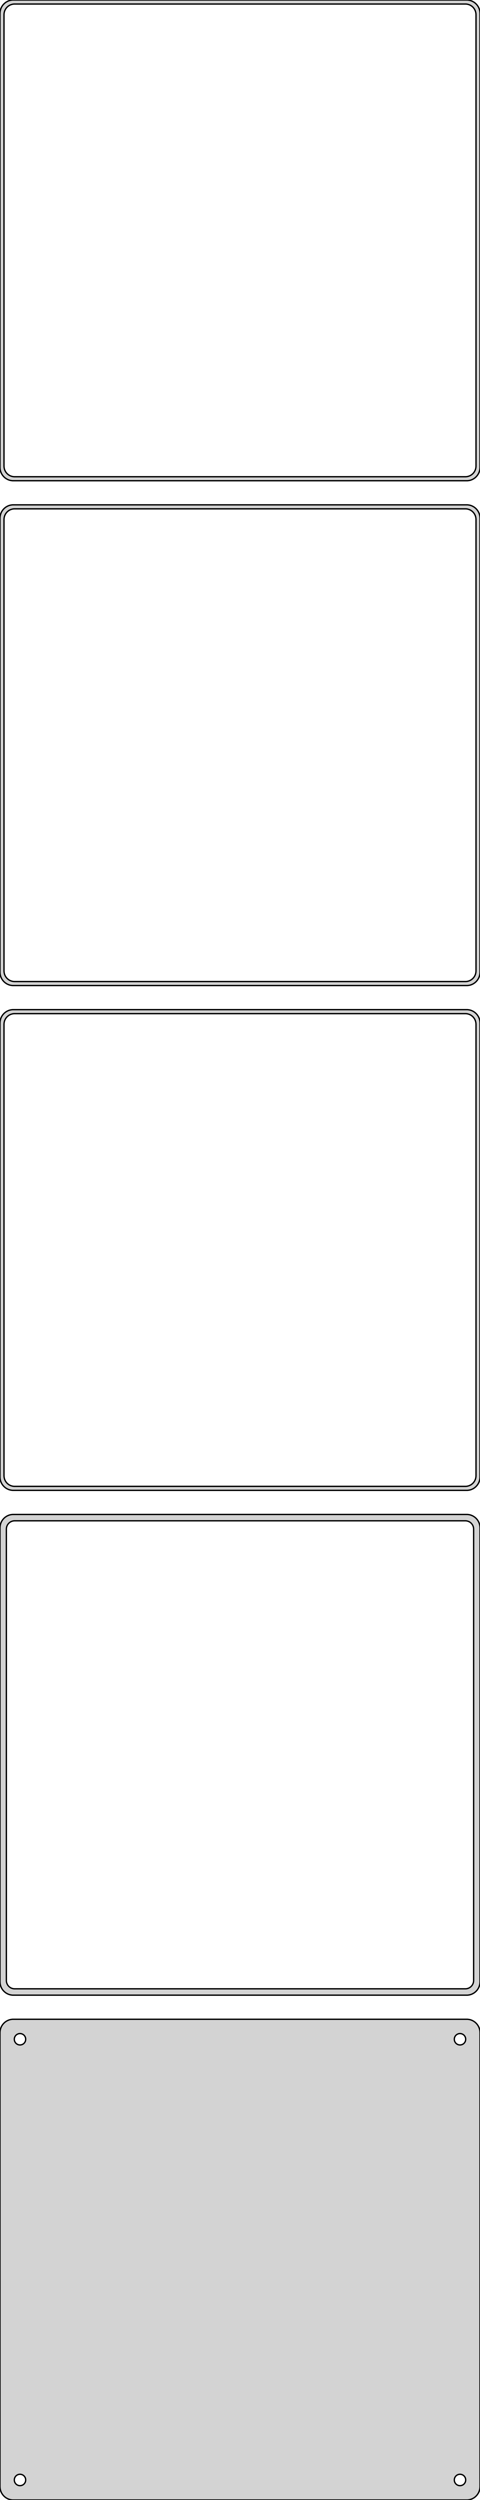<?xml version="1.0" standalone="no"?>
<!DOCTYPE svg PUBLIC "-//W3C//DTD SVG 1.1//EN" "http://www.w3.org/Graphics/SVG/1.1/DTD/svg11.dtd">
<svg width="180mm" height="936mm" viewBox="-90 -1791 180 936" xmlns="http://www.w3.org/2000/svg" version="1.1">
<title>OpenSCAD Model</title>
<path d="
M 85.937,-1611.09 L 86.545,-1611.24 L 87.129,-1611.48 L 87.679,-1611.78 L 88.187,-1612.15 L 88.645,-1612.58
 L 89.045,-1613.06 L 89.382,-1613.59 L 89.649,-1614.16 L 89.843,-1614.76 L 89.961,-1615.37 L 90,-1616
 L 90,-1786 L 89.961,-1786.63 L 89.843,-1787.24 L 89.649,-1787.84 L 89.382,-1788.41 L 89.045,-1788.94
 L 88.645,-1789.42 L 88.187,-1789.85 L 87.679,-1790.22 L 87.129,-1790.52 L 86.545,-1790.76 L 85.937,-1790.91
 L 85.314,-1790.99 L -85.314,-1790.99 L -85.937,-1790.91 L -86.545,-1790.76 L -87.129,-1790.52 L -87.679,-1790.22
 L -88.187,-1789.85 L -88.645,-1789.42 L -89.045,-1788.94 L -89.382,-1788.41 L -89.649,-1787.84 L -89.843,-1787.24
 L -89.961,-1786.63 L -90,-1786 L -90,-1616 L -89.961,-1615.37 L -89.843,-1614.76 L -89.649,-1614.16
 L -89.382,-1613.59 L -89.045,-1613.06 L -88.645,-1612.58 L -88.187,-1612.15 L -87.679,-1611.78 L -87.129,-1611.48
 L -86.545,-1611.24 L -85.937,-1611.09 L -85.314,-1611.01 L 85.314,-1611.01 z
M -84.751,-1612.51 L -85.249,-1612.57 L -85.736,-1612.7 L -86.203,-1612.88 L -86.643,-1613.12 L -87.05,-1613.42
 L -87.416,-1613.76 L -87.736,-1614.15 L -88.005,-1614.57 L -88.219,-1615.03 L -88.374,-1615.51 L -88.469,-1616
 L -88.5,-1616.5 L -88.5,-1785.5 L -88.469,-1786 L -88.374,-1786.49 L -88.219,-1786.97 L -88.005,-1787.43
 L -87.736,-1787.85 L -87.416,-1788.24 L -87.05,-1788.58 L -86.643,-1788.88 L -86.203,-1789.12 L -85.736,-1789.3
 L -85.249,-1789.43 L -84.751,-1789.49 L 84.751,-1789.49 L 85.249,-1789.43 L 85.736,-1789.3 L 86.203,-1789.12
 L 86.643,-1788.88 L 87.05,-1788.58 L 87.416,-1788.24 L 87.736,-1787.85 L 88.005,-1787.43 L 88.219,-1786.97
 L 88.374,-1786.49 L 88.469,-1786 L 88.5,-1785.5 L 88.5,-1616.5 L 88.469,-1616 L 88.374,-1615.51
 L 88.219,-1615.03 L 88.005,-1614.57 L 87.736,-1614.15 L 87.416,-1613.76 L 87.05,-1613.42 L 86.643,-1613.12
 L 86.203,-1612.88 L 85.736,-1612.7 L 85.249,-1612.57 L 84.751,-1612.51 z
M 85.937,-1422.09 L 86.545,-1422.24 L 87.129,-1422.48 L 87.679,-1422.78 L 88.187,-1423.15 L 88.645,-1423.58
 L 89.045,-1424.06 L 89.382,-1424.59 L 89.649,-1425.16 L 89.843,-1425.76 L 89.961,-1426.37 L 90,-1427
 L 90,-1597 L 89.961,-1597.63 L 89.843,-1598.24 L 89.649,-1598.84 L 89.382,-1599.41 L 89.045,-1599.94
 L 88.645,-1600.42 L 88.187,-1600.85 L 87.679,-1601.22 L 87.129,-1601.52 L 86.545,-1601.76 L 85.937,-1601.91
 L 85.314,-1601.99 L -85.314,-1601.99 L -85.937,-1601.91 L -86.545,-1601.76 L -87.129,-1601.52 L -87.679,-1601.22
 L -88.187,-1600.85 L -88.645,-1600.42 L -89.045,-1599.94 L -89.382,-1599.41 L -89.649,-1598.84 L -89.843,-1598.24
 L -89.961,-1597.63 L -90,-1597 L -90,-1427 L -89.961,-1426.37 L -89.843,-1425.76 L -89.649,-1425.16
 L -89.382,-1424.59 L -89.045,-1424.06 L -88.645,-1423.58 L -88.187,-1423.15 L -87.679,-1422.78 L -87.129,-1422.48
 L -86.545,-1422.24 L -85.937,-1422.09 L -85.314,-1422.01 L 85.314,-1422.01 z
M -84.751,-1423.51 L -85.249,-1423.57 L -85.736,-1423.7 L -86.203,-1423.88 L -86.643,-1424.12 L -87.05,-1424.42
 L -87.416,-1424.76 L -87.736,-1425.15 L -88.005,-1425.57 L -88.219,-1426.03 L -88.374,-1426.51 L -88.469,-1427
 L -88.5,-1427.5 L -88.5,-1596.5 L -88.469,-1597 L -88.374,-1597.49 L -88.219,-1597.97 L -88.005,-1598.43
 L -87.736,-1598.85 L -87.416,-1599.24 L -87.05,-1599.58 L -86.643,-1599.88 L -86.203,-1600.12 L -85.736,-1600.3
 L -85.249,-1600.43 L -84.751,-1600.49 L 84.751,-1600.49 L 85.249,-1600.43 L 85.736,-1600.3 L 86.203,-1600.12
 L 86.643,-1599.88 L 87.05,-1599.58 L 87.416,-1599.24 L 87.736,-1598.85 L 88.005,-1598.43 L 88.219,-1597.97
 L 88.374,-1597.49 L 88.469,-1597 L 88.5,-1596.5 L 88.5,-1427.5 L 88.469,-1427 L 88.374,-1426.51
 L 88.219,-1426.03 L 88.005,-1425.57 L 87.736,-1425.15 L 87.416,-1424.76 L 87.05,-1424.42 L 86.643,-1424.12
 L 86.203,-1423.88 L 85.736,-1423.7 L 85.249,-1423.57 L 84.751,-1423.51 z
M 85.937,-1233.09 L 86.545,-1233.24 L 87.129,-1233.48 L 87.679,-1233.78 L 88.187,-1234.15 L 88.645,-1234.58
 L 89.045,-1235.06 L 89.382,-1235.59 L 89.649,-1236.16 L 89.843,-1236.76 L 89.961,-1237.37 L 90,-1238
 L 90,-1408 L 89.961,-1408.63 L 89.843,-1409.24 L 89.649,-1409.84 L 89.382,-1410.41 L 89.045,-1410.94
 L 88.645,-1411.42 L 88.187,-1411.85 L 87.679,-1412.22 L 87.129,-1412.52 L 86.545,-1412.76 L 85.937,-1412.91
 L 85.314,-1412.99 L -85.314,-1412.99 L -85.937,-1412.91 L -86.545,-1412.76 L -87.129,-1412.52 L -87.679,-1412.22
 L -88.187,-1411.85 L -88.645,-1411.42 L -89.045,-1410.94 L -89.382,-1410.41 L -89.649,-1409.84 L -89.843,-1409.24
 L -89.961,-1408.63 L -90,-1408 L -90,-1238 L -89.961,-1237.37 L -89.843,-1236.76 L -89.649,-1236.16
 L -89.382,-1235.59 L -89.045,-1235.06 L -88.645,-1234.58 L -88.187,-1234.15 L -87.679,-1233.78 L -87.129,-1233.48
 L -86.545,-1233.24 L -85.937,-1233.09 L -85.314,-1233.01 L 85.314,-1233.01 z
M -84.751,-1234.51 L -85.249,-1234.57 L -85.736,-1234.7 L -86.203,-1234.88 L -86.643,-1235.12 L -87.05,-1235.42
 L -87.416,-1235.76 L -87.736,-1236.15 L -88.005,-1236.57 L -88.219,-1237.03 L -88.374,-1237.51 L -88.469,-1238
 L -88.5,-1238.5 L -88.5,-1407.5 L -88.469,-1408 L -88.374,-1408.49 L -88.219,-1408.97 L -88.005,-1409.43
 L -87.736,-1409.85 L -87.416,-1410.24 L -87.05,-1410.58 L -86.643,-1410.88 L -86.203,-1411.12 L -85.736,-1411.3
 L -85.249,-1411.43 L -84.751,-1411.49 L 84.751,-1411.49 L 85.249,-1411.43 L 85.736,-1411.3 L 86.203,-1411.12
 L 86.643,-1410.88 L 87.05,-1410.58 L 87.416,-1410.24 L 87.736,-1409.85 L 88.005,-1409.43 L 88.219,-1408.97
 L 88.374,-1408.49 L 88.469,-1408 L 88.5,-1407.5 L 88.5,-1238.5 L 88.469,-1238 L 88.374,-1237.51
 L 88.219,-1237.03 L 88.005,-1236.57 L 87.736,-1236.15 L 87.416,-1235.76 L 87.05,-1235.42 L 86.643,-1235.12
 L 86.203,-1234.88 L 85.736,-1234.7 L 85.249,-1234.57 L 84.751,-1234.51 z
M 85.937,-1044.09 L 86.545,-1044.24 L 87.129,-1044.48 L 87.679,-1044.78 L 88.187,-1045.15 L 88.645,-1045.58
 L 89.045,-1046.06 L 89.382,-1046.59 L 89.649,-1047.16 L 89.843,-1047.76 L 89.961,-1048.37 L 90,-1049
 L 90,-1219 L 89.961,-1219.63 L 89.843,-1220.24 L 89.649,-1220.84 L 89.382,-1221.41 L 89.045,-1221.94
 L 88.645,-1222.42 L 88.187,-1222.85 L 87.679,-1223.22 L 87.129,-1223.52 L 86.545,-1223.76 L 85.937,-1223.91
 L 85.314,-1223.99 L -85.314,-1223.99 L -85.937,-1223.91 L -86.545,-1223.76 L -87.129,-1223.52 L -87.679,-1223.22
 L -88.187,-1222.85 L -88.645,-1222.42 L -89.045,-1221.94 L -89.382,-1221.41 L -89.649,-1220.84 L -89.843,-1220.24
 L -89.961,-1219.63 L -90,-1219 L -90,-1049 L -89.961,-1048.37 L -89.843,-1047.76 L -89.649,-1047.16
 L -89.382,-1046.59 L -89.045,-1046.06 L -88.645,-1045.58 L -88.187,-1045.15 L -87.679,-1044.78 L -87.129,-1044.48
 L -86.545,-1044.24 L -85.937,-1044.09 L -85.314,-1044.01 L 85.314,-1044.01 z
M -84.695,-1046.39 L -85.083,-1046.44 L -85.462,-1046.54 L -85.825,-1046.68 L -86.168,-1046.87 L -86.484,-1047.1
 L -86.769,-1047.37 L -87.018,-1047.67 L -87.228,-1048 L -87.394,-1048.35 L -87.515,-1048.73 L -87.588,-1049.11
 L -87.613,-1049.5 L -87.613,-1218.5 L -87.588,-1218.89 L -87.515,-1219.27 L -87.394,-1219.65 L -87.228,-1220
 L -87.018,-1220.33 L -86.769,-1220.63 L -86.484,-1220.9 L -86.168,-1221.13 L -85.825,-1221.32 L -85.462,-1221.46
 L -85.083,-1221.56 L -84.695,-1221.61 L 84.695,-1221.61 L 85.083,-1221.56 L 85.462,-1221.46 L 85.825,-1221.32
 L 86.168,-1221.13 L 86.484,-1220.9 L 86.769,-1220.63 L 87.018,-1220.33 L 87.228,-1220 L 87.394,-1219.65
 L 87.515,-1219.27 L 87.588,-1218.89 L 87.613,-1218.5 L 87.613,-1049.5 L 87.588,-1049.11 L 87.515,-1048.73
 L 87.394,-1048.35 L 87.228,-1048 L 87.018,-1047.67 L 86.769,-1047.37 L 86.484,-1047.1 L 86.168,-1046.87
 L 85.825,-1046.68 L 85.462,-1046.54 L 85.083,-1046.44 L 84.695,-1046.39 z
M 85.937,-855.089 L 86.545,-855.245 L 87.129,-855.476 L 87.679,-855.778 L 88.187,-856.147 L 88.645,-856.577
 L 89.045,-857.061 L 89.382,-857.591 L 89.649,-858.159 L 89.843,-858.757 L 89.961,-859.373 L 90,-860
 L 90,-1030 L 89.961,-1030.63 L 89.843,-1031.24 L 89.649,-1031.84 L 89.382,-1032.41 L 89.045,-1032.94
 L 88.645,-1033.42 L 88.187,-1033.85 L 87.679,-1034.22 L 87.129,-1034.52 L 86.545,-1034.76 L 85.937,-1034.91
 L 85.314,-1034.99 L -85.314,-1034.99 L -85.937,-1034.91 L -86.545,-1034.76 L -87.129,-1034.52 L -87.679,-1034.22
 L -88.187,-1033.85 L -88.645,-1033.42 L -89.045,-1032.94 L -89.382,-1032.41 L -89.649,-1031.84 L -89.843,-1031.24
 L -89.961,-1030.63 L -90,-1030 L -90,-860 L -89.961,-859.373 L -89.843,-858.757 L -89.649,-858.159
 L -89.382,-857.591 L -89.045,-857.061 L -88.645,-856.577 L -88.187,-856.147 L -87.679,-855.778 L -87.129,-855.476
 L -86.545,-855.245 L -85.937,-855.089 L -85.314,-855.01 L 85.314,-855.01 z
M 82.366,-1025.37 L 82.1,-1025.4 L 81.84,-1025.47 L 81.591,-1025.57 L 81.356,-1025.7 L 81.139,-1025.85
 L 80.943,-1026.04 L 80.772,-1026.24 L 80.629,-1026.47 L 80.515,-1026.71 L 80.432,-1026.97 L 80.382,-1027.23
 L 80.365,-1027.5 L 80.382,-1027.77 L 80.432,-1028.03 L 80.515,-1028.29 L 80.629,-1028.53 L 80.772,-1028.76
 L 80.943,-1028.96 L 81.139,-1029.15 L 81.356,-1029.3 L 81.591,-1029.43 L 81.84,-1029.53 L 82.1,-1029.6
 L 82.366,-1029.63 L 82.634,-1029.63 L 82.9,-1029.6 L 83.16,-1029.53 L 83.409,-1029.43 L 83.644,-1029.3
 L 83.861,-1029.15 L 84.057,-1028.96 L 84.228,-1028.76 L 84.371,-1028.53 L 84.485,-1028.29 L 84.568,-1028.03
 L 84.618,-1027.77 L 84.635,-1027.5 L 84.618,-1027.23 L 84.568,-1026.97 L 84.485,-1026.71 L 84.371,-1026.47
 L 84.228,-1026.24 L 84.057,-1026.04 L 83.861,-1025.85 L 83.644,-1025.7 L 83.409,-1025.57 L 83.16,-1025.47
 L 82.9,-1025.4 L 82.634,-1025.37 z
M -82.634,-1025.37 L -82.9,-1025.4 L -83.16,-1025.47 L -83.409,-1025.57 L -83.644,-1025.7 L -83.861,-1025.85
 L -84.057,-1026.04 L -84.228,-1026.24 L -84.371,-1026.47 L -84.485,-1026.71 L -84.568,-1026.97 L -84.618,-1027.23
 L -84.635,-1027.5 L -84.618,-1027.77 L -84.568,-1028.03 L -84.485,-1028.29 L -84.371,-1028.53 L -84.228,-1028.76
 L -84.057,-1028.96 L -83.861,-1029.15 L -83.644,-1029.3 L -83.409,-1029.43 L -83.16,-1029.53 L -82.9,-1029.6
 L -82.634,-1029.63 L -82.366,-1029.63 L -82.1,-1029.6 L -81.84,-1029.53 L -81.591,-1029.43 L -81.356,-1029.3
 L -81.139,-1029.15 L -80.943,-1028.96 L -80.772,-1028.76 L -80.629,-1028.53 L -80.515,-1028.29 L -80.432,-1028.03
 L -80.382,-1027.77 L -80.365,-1027.5 L -80.382,-1027.23 L -80.432,-1026.97 L -80.515,-1026.71 L -80.629,-1026.47
 L -80.772,-1026.24 L -80.943,-1026.04 L -81.139,-1025.85 L -81.356,-1025.7 L -81.591,-1025.57 L -81.84,-1025.47
 L -82.1,-1025.4 L -82.366,-1025.37 z
M 82.366,-860.369 L 82.1,-860.403 L 81.84,-860.469 L 81.591,-860.568 L 81.356,-860.697 L 81.139,-860.855
 L 80.943,-861.038 L 80.772,-861.245 L 80.629,-861.471 L 80.515,-861.714 L 80.432,-861.969 L 80.382,-862.232
 L 80.365,-862.5 L 80.382,-862.768 L 80.432,-863.031 L 80.515,-863.286 L 80.629,-863.529 L 80.772,-863.755
 L 80.943,-863.962 L 81.139,-864.145 L 81.356,-864.303 L 81.591,-864.432 L 81.84,-864.531 L 82.1,-864.597
 L 82.366,-864.631 L 82.634,-864.631 L 82.9,-864.597 L 83.16,-864.531 L 83.409,-864.432 L 83.644,-864.303
 L 83.861,-864.145 L 84.057,-863.962 L 84.228,-863.755 L 84.371,-863.529 L 84.485,-863.286 L 84.568,-863.031
 L 84.618,-862.768 L 84.635,-862.5 L 84.618,-862.232 L 84.568,-861.969 L 84.485,-861.714 L 84.371,-861.471
 L 84.228,-861.245 L 84.057,-861.038 L 83.861,-860.855 L 83.644,-860.697 L 83.409,-860.568 L 83.16,-860.469
 L 82.9,-860.403 L 82.634,-860.369 z
M -82.634,-860.369 L -82.9,-860.403 L -83.16,-860.469 L -83.409,-860.568 L -83.644,-860.697 L -83.861,-860.855
 L -84.057,-861.038 L -84.228,-861.245 L -84.371,-861.471 L -84.485,-861.714 L -84.568,-861.969 L -84.618,-862.232
 L -84.635,-862.5 L -84.618,-862.768 L -84.568,-863.031 L -84.485,-863.286 L -84.371,-863.529 L -84.228,-863.755
 L -84.057,-863.962 L -83.861,-864.145 L -83.644,-864.303 L -83.409,-864.432 L -83.16,-864.531 L -82.9,-864.597
 L -82.634,-864.631 L -82.366,-864.631 L -82.1,-864.597 L -81.84,-864.531 L -81.591,-864.432 L -81.356,-864.303
 L -81.139,-864.145 L -80.943,-863.962 L -80.772,-863.755 L -80.629,-863.529 L -80.515,-863.286 L -80.432,-863.031
 L -80.382,-862.768 L -80.365,-862.5 L -80.382,-862.232 L -80.432,-861.969 L -80.515,-861.714 L -80.629,-861.471
 L -80.772,-861.245 L -80.943,-861.038 L -81.139,-860.855 L -81.356,-860.697 L -81.591,-860.568 L -81.84,-860.469
 L -82.1,-860.403 L -82.366,-860.369 z
" stroke="black" fill="lightgray" stroke-width="0.5"/>
</svg>
